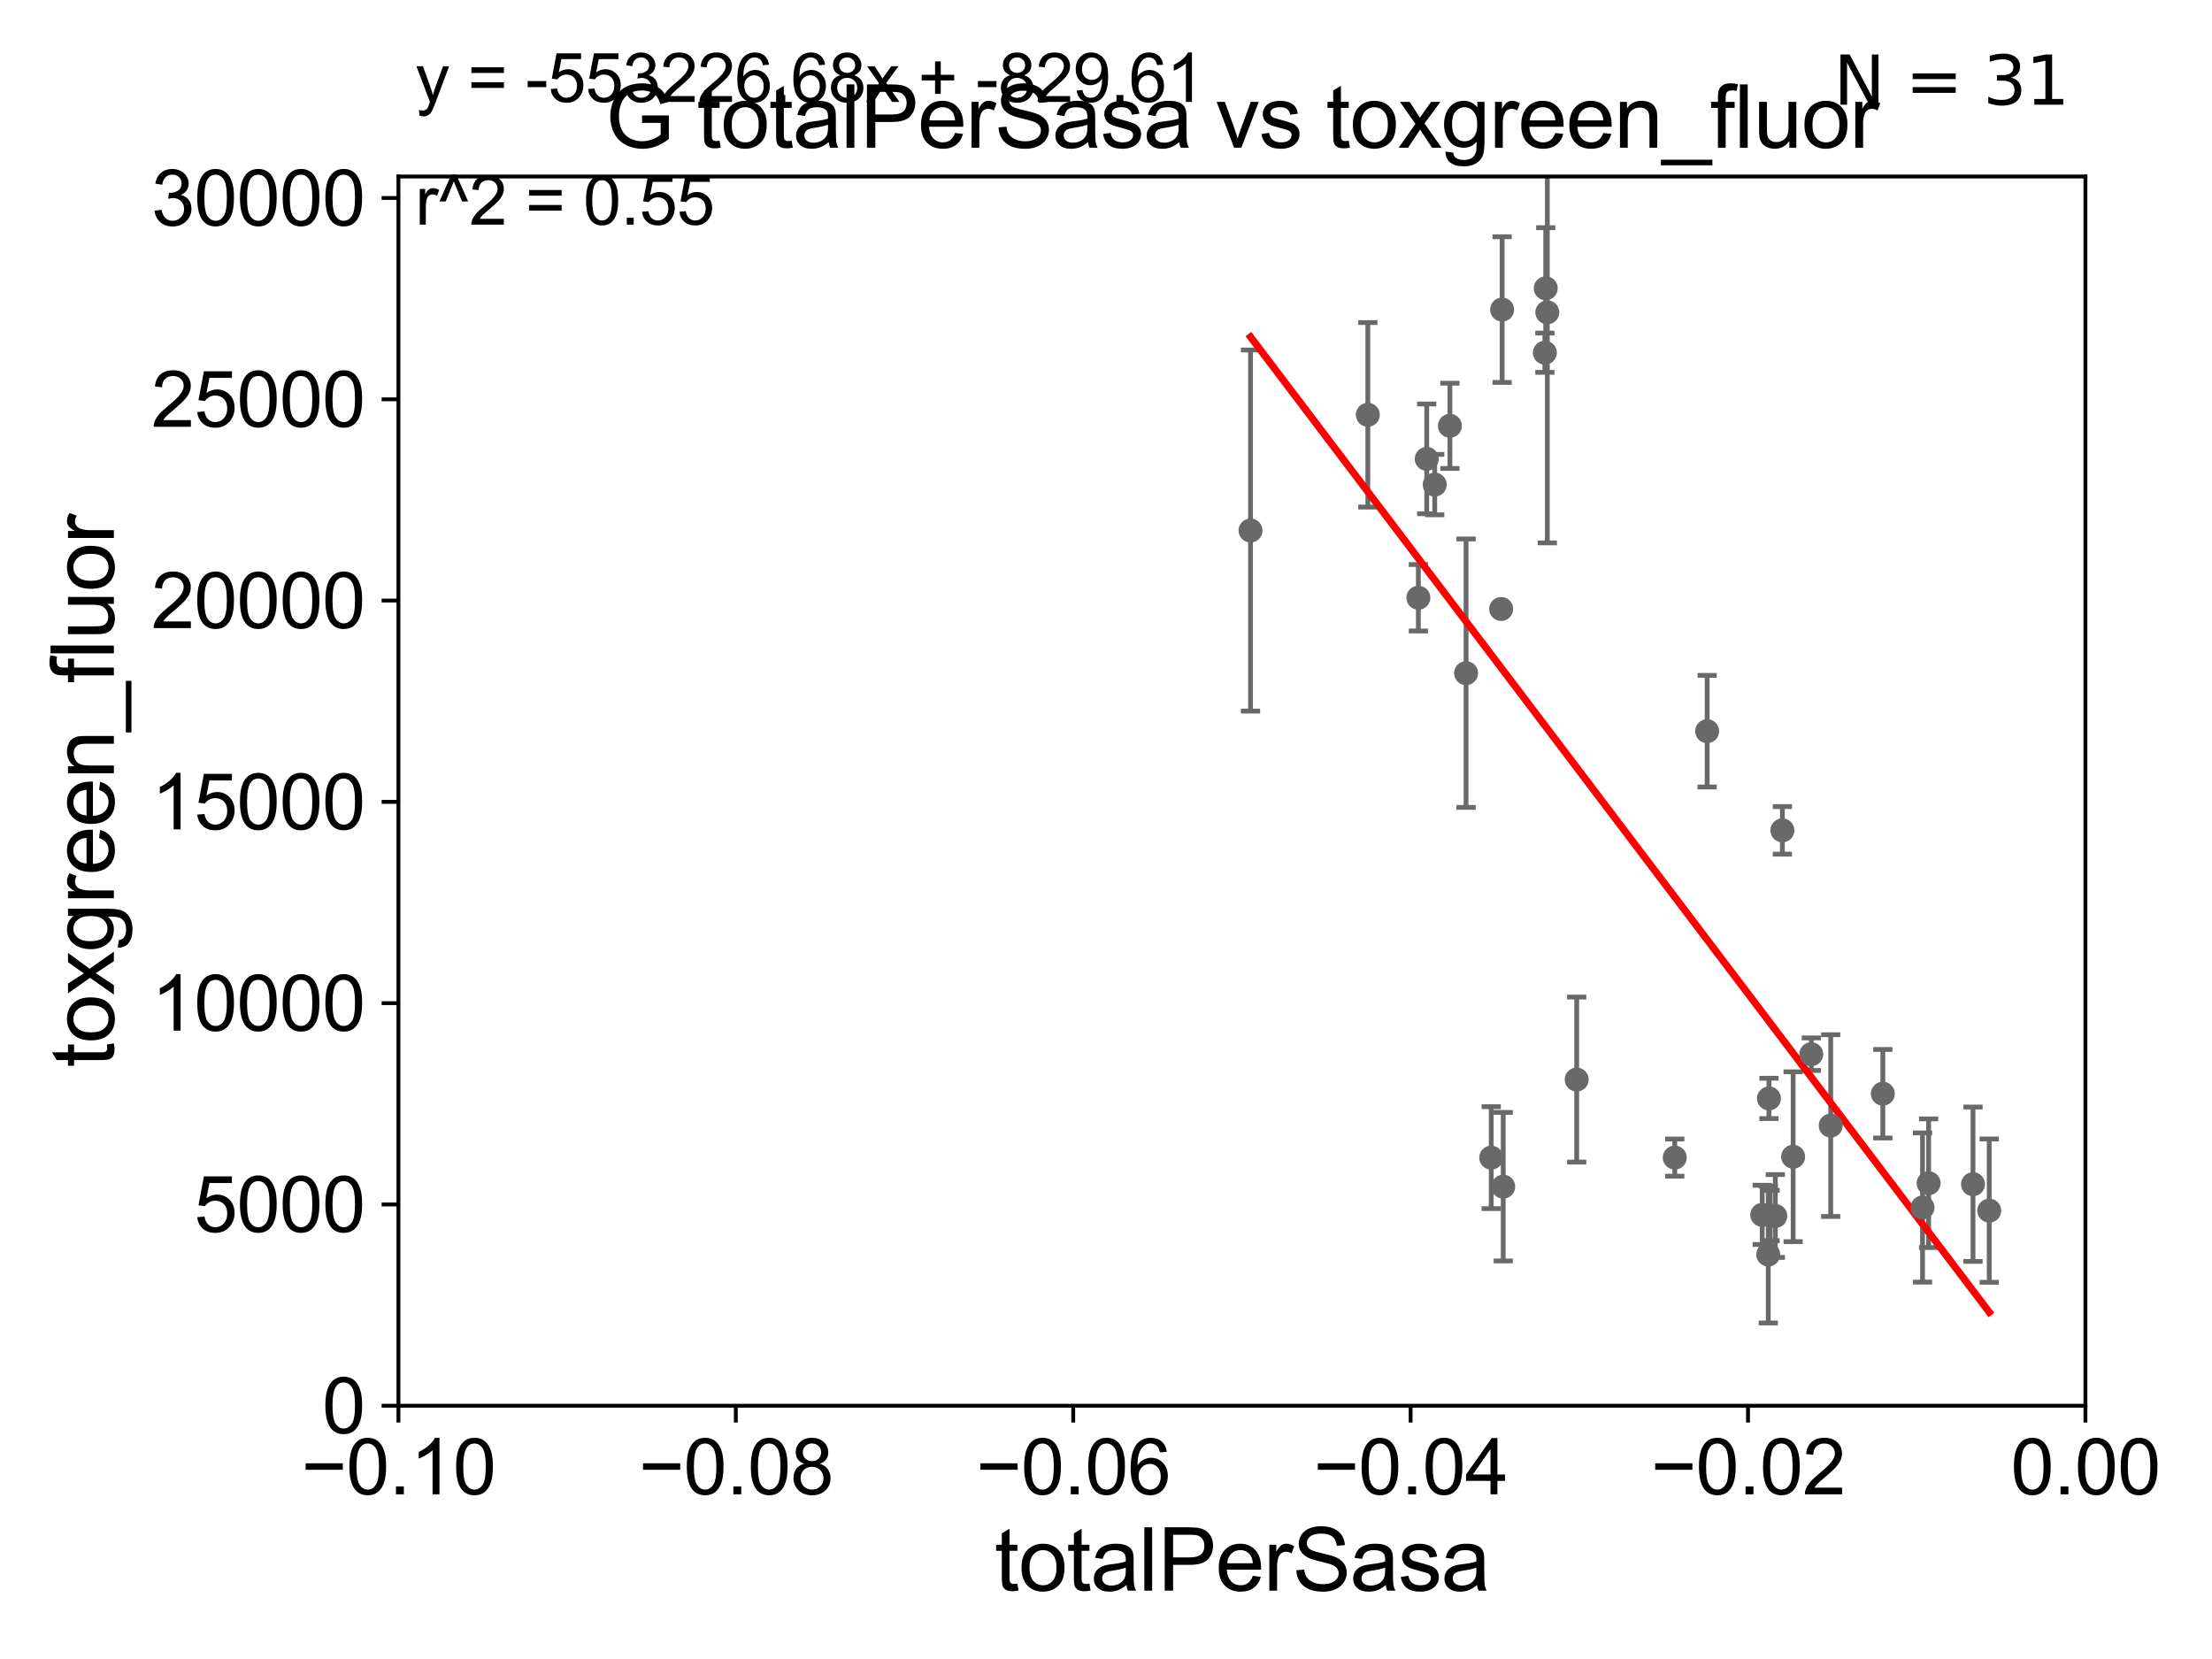 <?xml version="1.0" encoding="utf-8" standalone="no"?>
<!DOCTYPE svg PUBLIC "-//W3C//DTD SVG 1.1//EN"
  "http://www.w3.org/Graphics/SVG/1.1/DTD/svg11.dtd">
<svg xmlns:xlink="http://www.w3.org/1999/xlink" width="460.8pt" height="345.6pt" viewBox="0 0 460.8 345.6" xmlns="http://www.w3.org/2000/svg" version="1.1">
 <defs>
  <style type="text/css">*{stroke-linejoin: round; stroke-linecap: butt}</style>
 </defs>
 <g id="figure_1">
  <g id="patch_1">
   <path d="M 0 345.6 
L 460.8 345.6 
L 460.8 0 
L 0 0 
z
" style="fill: #ffffff"/>
  </g>
  <g id="axes_1">
   <g id="patch_2">
    <path d="M 83 292.84 
L 434.43 292.84 
L 434.43 36.775 
L 83 36.775 
z
" style="fill: #ffffff"/>
   </g>
   <g id="PathCollection_1">
    <defs>
     <path id="m3492afd812" d="M 0 1.118 
C 0.297 1.118 0.581 1 0.791 0.791 
C 1 0.581 1.118 0.297 1.118 0 
C 1.118 -0.297 1 -0.581 0.791 -0.791 
C 0.581 -1 0.297 -1.118 0 -1.118 
C -0.297 -1.118 -0.581 -1 -0.791 -0.791 
C -1 -0.581 -1.118 -0.297 -1.118 0 
C -1.118 0.297 -1 0.581 -0.791 0.791 
C -0.581 1 -0.297 1.118 0 1.118 
z
" style="stroke: #696969"/>
    </defs>
    <g clip-path="url(#pdf077a5ef2)">
     <use xlink:href="#m3492afd812" x="260.506" y="110.519" style="fill: #696969; stroke: #696969"/>
     <use xlink:href="#m3492afd812" x="401.768" y="246.483" style="fill: #696969; stroke: #696969"/>
     <use xlink:href="#m3492afd812" x="392.229" y="227.84" style="fill: #696969; stroke: #696969"/>
     <use xlink:href="#m3492afd812" x="400.498" y="251.548" style="fill: #696969; stroke: #696969"/>
     <use xlink:href="#m3492afd812" x="377.322" y="219.607" style="fill: #696969; stroke: #696969"/>
     <use xlink:href="#m3492afd812" x="381.369" y="234.483" style="fill: #696969; stroke: #696969"/>
     <use xlink:href="#m3492afd812" x="373.543" y="240.969" style="fill: #696969; stroke: #696969"/>
     <use xlink:href="#m3492afd812" x="367.101" y="253.076" style="fill: #696969; stroke: #696969"/>
     <use xlink:href="#m3492afd812" x="371.301" y="172.979" style="fill: #696969; stroke: #696969"/>
     <use xlink:href="#m3492afd812" x="368.743" y="253.215" style="fill: #696969; stroke: #696969"/>
     <use xlink:href="#m3492afd812" x="368.359" y="261.346" style="fill: #696969; stroke: #696969"/>
     <use xlink:href="#m3492afd812" x="348.883" y="241.145" style="fill: #696969; stroke: #696969"/>
     <use xlink:href="#m3492afd812" x="310.651" y="241.162" style="fill: #696969; stroke: #696969"/>
     <use xlink:href="#m3492afd812" x="369.831" y="253.315" style="fill: #696969; stroke: #696969"/>
     <use xlink:href="#m3492afd812" x="411.013" y="246.692" style="fill: #696969; stroke: #696969"/>
     <use xlink:href="#m3492afd812" x="368.505" y="228.822" style="fill: #696969; stroke: #696969"/>
     <use xlink:href="#m3492afd812" x="313.149" y="247.202" style="fill: #696969; stroke: #696969"/>
     <use xlink:href="#m3492afd812" x="328.455" y="224.893" style="fill: #696969; stroke: #696969"/>
     <use xlink:href="#m3492afd812" x="321.827" y="73.475" style="fill: #696969; stroke: #696969"/>
     <use xlink:href="#m3492afd812" x="322.334" y="65.064" style="fill: #696969; stroke: #696969"/>
     <use xlink:href="#m3492afd812" x="322.004" y="60.054" style="fill: #696969; stroke: #696969"/>
     <use xlink:href="#m3492afd812" x="298.879" y="100.95" style="fill: #696969; stroke: #696969"/>
     <use xlink:href="#m3492afd812" x="312.72" y="126.86" style="fill: #696969; stroke: #696969"/>
     <use xlink:href="#m3492afd812" x="312.92" y="64.494" style="fill: #696969; stroke: #696969"/>
     <use xlink:href="#m3492afd812" x="302.042" y="88.704" style="fill: #696969; stroke: #696969"/>
     <use xlink:href="#m3492afd812" x="305.409" y="140.234" style="fill: #696969; stroke: #696969"/>
     <use xlink:href="#m3492afd812" x="295.471" y="124.523" style="fill: #696969; stroke: #696969"/>
     <use xlink:href="#m3492afd812" x="297.214" y="95.587" style="fill: #696969; stroke: #696969"/>
     <use xlink:href="#m3492afd812" x="284.944" y="86.411" style="fill: #696969; stroke: #696969"/>
     <use xlink:href="#m3492afd812" x="355.632" y="152.318" style="fill: #696969; stroke: #696969"/>
     <use xlink:href="#m3492afd812" x="414.392" y="252.194" style="fill: #696969; stroke: #696969"/>
    </g>
   </g>
   <g id="matplotlib.axis_1">
    <g id="xtick_1">
     <g id="line2d_1">
      <defs>
       <path id="m93c8ce7718" d="M 0 0 
L 0 3.5 
" style="stroke: #000000; stroke-width: 0.8"/>
      </defs>
      <g>
       <use xlink:href="#m93c8ce7718" x="83" y="292.84" style="stroke: #000000; stroke-width: 0.8"/>
      </g>
     </g>
     <g id="text_1">
      <!-- −0.10 -->
      <g transform="translate(62.759 311.293)scale(0.16 -0.16)">
       <defs>
        <path id="ArialMT-2212" d="M 3381 1997 
L 356 1997 
L 356 2522 
L 3381 2522 
L 3381 1997 
z
" transform="scale(0.016)"/>
        <path id="ArialMT-30" d="M 266 2259 
Q 266 3072 433 3567 
Q 600 4063 929 4331 
Q 1259 4600 1759 4600 
Q 2128 4600 2406 4451 
Q 2684 4303 2865 4023 
Q 3047 3744 3150 3342 
Q 3253 2941 3253 2259 
Q 3253 1453 3087 958 
Q 2922 463 2592 192 
Q 2263 -78 1759 -78 
Q 1097 -78 719 397 
Q 266 969 266 2259 
z
M 844 2259 
Q 844 1131 1108 757 
Q 1372 384 1759 384 
Q 2147 384 2411 759 
Q 2675 1134 2675 2259 
Q 2675 3391 2411 3762 
Q 2147 4134 1753 4134 
Q 1366 4134 1134 3806 
Q 844 3388 844 2259 
z
" transform="scale(0.016)"/>
        <path id="ArialMT-2e" d="M 581 0 
L 581 641 
L 1222 641 
L 1222 0 
L 581 0 
z
" transform="scale(0.016)"/>
        <path id="ArialMT-31" d="M 2384 0 
L 1822 0 
L 1822 3584 
Q 1619 3391 1289 3197 
Q 959 3003 697 2906 
L 697 3450 
Q 1169 3672 1522 3987 
Q 1875 4303 2022 4600 
L 2384 4600 
L 2384 0 
z
" transform="scale(0.016)"/>
       </defs>
       <use xlink:href="#ArialMT-2212"/>
       <use xlink:href="#ArialMT-30" x="58.398"/>
       <use xlink:href="#ArialMT-2e" x="114.014"/>
       <use xlink:href="#ArialMT-31" x="141.797"/>
       <use xlink:href="#ArialMT-30" x="197.412"/>
      </g>
     </g>
    </g>
    <g id="xtick_2">
     <g id="line2d_2">
      <g>
       <use xlink:href="#m93c8ce7718" x="153.286" y="292.84" style="stroke: #000000; stroke-width: 0.8"/>
      </g>
     </g>
     <g id="text_2">
      <!-- −0.08 -->
      <g transform="translate(133.045 311.293)scale(0.16 -0.16)">
       <defs>
        <path id="ArialMT-38" d="M 1131 2484 
Q 781 2613 612 2850 
Q 444 3088 444 3419 
Q 444 3919 803 4259 
Q 1163 4600 1759 4600 
Q 2359 4600 2725 4251 
Q 3091 3903 3091 3403 
Q 3091 3084 2923 2848 
Q 2756 2613 2416 2484 
Q 2838 2347 3058 2040 
Q 3278 1734 3278 1309 
Q 3278 722 2862 322 
Q 2447 -78 1769 -78 
Q 1091 -78 675 323 
Q 259 725 259 1325 
Q 259 1772 486 2073 
Q 713 2375 1131 2484 
z
M 1019 3438 
Q 1019 3113 1228 2906 
Q 1438 2700 1772 2700 
Q 2097 2700 2305 2904 
Q 2513 3109 2513 3406 
Q 2513 3716 2298 3927 
Q 2084 4138 1766 4138 
Q 1444 4138 1231 3931 
Q 1019 3725 1019 3438 
z
M 838 1322 
Q 838 1081 952 856 
Q 1066 631 1291 507 
Q 1516 384 1775 384 
Q 2178 384 2440 643 
Q 2703 903 2703 1303 
Q 2703 1709 2433 1975 
Q 2163 2241 1756 2241 
Q 1359 2241 1098 1978 
Q 838 1716 838 1322 
z
" transform="scale(0.016)"/>
       </defs>
       <use xlink:href="#ArialMT-2212"/>
       <use xlink:href="#ArialMT-30" x="58.398"/>
       <use xlink:href="#ArialMT-2e" x="114.014"/>
       <use xlink:href="#ArialMT-30" x="141.797"/>
       <use xlink:href="#ArialMT-38" x="197.412"/>
      </g>
     </g>
    </g>
    <g id="xtick_3">
     <g id="line2d_3">
      <g>
       <use xlink:href="#m93c8ce7718" x="223.572" y="292.84" style="stroke: #000000; stroke-width: 0.8"/>
      </g>
     </g>
     <g id="text_3">
      <!-- −0.06 -->
      <g transform="translate(203.331 311.293)scale(0.16 -0.16)">
       <defs>
        <path id="ArialMT-36" d="M 3184 3459 
L 2625 3416 
Q 2550 3747 2413 3897 
Q 2184 4138 1850 4138 
Q 1581 4138 1378 3988 
Q 1113 3794 959 3422 
Q 806 3050 800 2363 
Q 1003 2672 1297 2822 
Q 1591 2972 1913 2972 
Q 2475 2972 2870 2558 
Q 3266 2144 3266 1488 
Q 3266 1056 3080 686 
Q 2894 316 2569 119 
Q 2244 -78 1831 -78 
Q 1128 -78 684 439 
Q 241 956 241 2144 
Q 241 3472 731 4075 
Q 1159 4600 1884 4600 
Q 2425 4600 2770 4297 
Q 3116 3994 3184 3459 
z
M 888 1484 
Q 888 1194 1011 928 
Q 1134 663 1356 523 
Q 1578 384 1822 384 
Q 2178 384 2434 671 
Q 2691 959 2691 1453 
Q 2691 1928 2437 2201 
Q 2184 2475 1800 2475 
Q 1419 2475 1153 2201 
Q 888 1928 888 1484 
z
" transform="scale(0.016)"/>
       </defs>
       <use xlink:href="#ArialMT-2212"/>
       <use xlink:href="#ArialMT-30" x="58.398"/>
       <use xlink:href="#ArialMT-2e" x="114.014"/>
       <use xlink:href="#ArialMT-30" x="141.797"/>
       <use xlink:href="#ArialMT-36" x="197.412"/>
      </g>
     </g>
    </g>
    <g id="xtick_4">
     <g id="line2d_4">
      <g>
       <use xlink:href="#m93c8ce7718" x="293.858" y="292.84" style="stroke: #000000; stroke-width: 0.8"/>
      </g>
     </g>
     <g id="text_4">
      <!-- −0.04 -->
      <g transform="translate(273.617 311.293)scale(0.16 -0.16)">
       <defs>
        <path id="ArialMT-34" d="M 2069 0 
L 2069 1097 
L 81 1097 
L 81 1613 
L 2172 4581 
L 2631 4581 
L 2631 1613 
L 3250 1613 
L 3250 1097 
L 2631 1097 
L 2631 0 
L 2069 0 
z
M 2069 1613 
L 2069 3678 
L 634 1613 
L 2069 1613 
z
" transform="scale(0.016)"/>
       </defs>
       <use xlink:href="#ArialMT-2212"/>
       <use xlink:href="#ArialMT-30" x="58.398"/>
       <use xlink:href="#ArialMT-2e" x="114.014"/>
       <use xlink:href="#ArialMT-30" x="141.797"/>
       <use xlink:href="#ArialMT-34" x="197.412"/>
      </g>
     </g>
    </g>
    <g id="xtick_5">
     <g id="line2d_5">
      <g>
       <use xlink:href="#m93c8ce7718" x="364.144" y="292.84" style="stroke: #000000; stroke-width: 0.8"/>
      </g>
     </g>
     <g id="text_5">
      <!-- −0.02 -->
      <g transform="translate(343.903 311.293)scale(0.16 -0.16)">
       <defs>
        <path id="ArialMT-32" d="M 3222 541 
L 3222 0 
L 194 0 
Q 188 203 259 391 
Q 375 700 629 1000 
Q 884 1300 1366 1694 
Q 2113 2306 2375 2664 
Q 2638 3022 2638 3341 
Q 2638 3675 2398 3904 
Q 2159 4134 1775 4134 
Q 1369 4134 1125 3890 
Q 881 3647 878 3216 
L 300 3275 
Q 359 3922 746 4261 
Q 1134 4600 1788 4600 
Q 2447 4600 2831 4234 
Q 3216 3869 3216 3328 
Q 3216 3053 3103 2787 
Q 2991 2522 2730 2228 
Q 2469 1934 1863 1422 
Q 1356 997 1212 845 
Q 1069 694 975 541 
L 3222 541 
z
" transform="scale(0.016)"/>
       </defs>
       <use xlink:href="#ArialMT-2212"/>
       <use xlink:href="#ArialMT-30" x="58.398"/>
       <use xlink:href="#ArialMT-2e" x="114.014"/>
       <use xlink:href="#ArialMT-30" x="141.797"/>
       <use xlink:href="#ArialMT-32" x="197.412"/>
      </g>
     </g>
    </g>
    <g id="xtick_6">
     <g id="line2d_6">
      <g>
       <use xlink:href="#m93c8ce7718" x="434.43" y="292.84" style="stroke: #000000; stroke-width: 0.8"/>
      </g>
     </g>
     <g id="text_6">
      <!-- 0.00 -->
      <g transform="translate(418.861 311.293)scale(0.16 -0.16)">
       <use xlink:href="#ArialMT-30"/>
       <use xlink:href="#ArialMT-2e" x="55.615"/>
       <use xlink:href="#ArialMT-30" x="83.398"/>
       <use xlink:href="#ArialMT-30" x="139.014"/>
      </g>
     </g>
    </g>
    <g id="text_7">
     <!-- totalPerSasa -->
     <g transform="translate(207.187 331.357)scale(0.18 -0.18)">
      <defs>
       <path id="ArialMT-74" d="M 1650 503 
L 1731 6 
Q 1494 -44 1306 -44 
Q 1000 -44 831 53 
Q 663 150 594 308 
Q 525 466 525 972 
L 525 2881 
L 113 2881 
L 113 3319 
L 525 3319 
L 525 4141 
L 1084 4478 
L 1084 3319 
L 1650 3319 
L 1650 2881 
L 1084 2881 
L 1084 941 
Q 1084 700 1114 631 
Q 1144 563 1211 522 
Q 1278 481 1403 481 
Q 1497 481 1650 503 
z
" transform="scale(0.016)"/>
       <path id="ArialMT-6f" d="M 213 1659 
Q 213 2581 725 3025 
Q 1153 3394 1769 3394 
Q 2453 3394 2887 2945 
Q 3322 2497 3322 1706 
Q 3322 1066 3130 698 
Q 2938 331 2570 128 
Q 2203 -75 1769 -75 
Q 1072 -75 642 372 
Q 213 819 213 1659 
z
M 791 1659 
Q 791 1022 1069 705 
Q 1347 388 1769 388 
Q 2188 388 2466 706 
Q 2744 1025 2744 1678 
Q 2744 2294 2464 2611 
Q 2184 2928 1769 2928 
Q 1347 2928 1069 2612 
Q 791 2297 791 1659 
z
" transform="scale(0.016)"/>
       <path id="ArialMT-61" d="M 2588 409 
Q 2275 144 1986 34 
Q 1697 -75 1366 -75 
Q 819 -75 525 192 
Q 231 459 231 875 
Q 231 1119 342 1320 
Q 453 1522 633 1644 
Q 813 1766 1038 1828 
Q 1203 1872 1538 1913 
Q 2219 1994 2541 2106 
Q 2544 2222 2544 2253 
Q 2544 2597 2384 2738 
Q 2169 2928 1744 2928 
Q 1347 2928 1158 2789 
Q 969 2650 878 2297 
L 328 2372 
Q 403 2725 575 2942 
Q 747 3159 1072 3276 
Q 1397 3394 1825 3394 
Q 2250 3394 2515 3294 
Q 2781 3194 2906 3042 
Q 3031 2891 3081 2659 
Q 3109 2516 3109 2141 
L 3109 1391 
Q 3109 606 3145 398 
Q 3181 191 3288 0 
L 2700 0 
Q 2613 175 2588 409 
z
M 2541 1666 
Q 2234 1541 1622 1453 
Q 1275 1403 1131 1340 
Q 988 1278 909 1158 
Q 831 1038 831 891 
Q 831 666 1001 516 
Q 1172 366 1500 366 
Q 1825 366 2078 508 
Q 2331 650 2450 897 
Q 2541 1088 2541 1459 
L 2541 1666 
z
" transform="scale(0.016)"/>
       <path id="ArialMT-6c" d="M 409 0 
L 409 4581 
L 972 4581 
L 972 0 
L 409 0 
z
" transform="scale(0.016)"/>
       <path id="ArialMT-50" d="M 494 0 
L 494 4581 
L 2222 4581 
Q 2678 4581 2919 4538 
Q 3256 4481 3484 4323 
Q 3713 4166 3852 3881 
Q 3991 3597 3991 3256 
Q 3991 2672 3619 2267 
Q 3247 1863 2275 1863 
L 1100 1863 
L 1100 0 
L 494 0 
z
M 1100 2403 
L 2284 2403 
Q 2872 2403 3119 2622 
Q 3366 2841 3366 3238 
Q 3366 3525 3220 3729 
Q 3075 3934 2838 4000 
Q 2684 4041 2272 4041 
L 1100 4041 
L 1100 2403 
z
" transform="scale(0.016)"/>
       <path id="ArialMT-65" d="M 2694 1069 
L 3275 997 
Q 3138 488 2766 206 
Q 2394 -75 1816 -75 
Q 1088 -75 661 373 
Q 234 822 234 1631 
Q 234 2469 665 2931 
Q 1097 3394 1784 3394 
Q 2450 3394 2872 2941 
Q 3294 2488 3294 1666 
Q 3294 1616 3291 1516 
L 816 1516 
Q 847 969 1125 678 
Q 1403 388 1819 388 
Q 2128 388 2347 550 
Q 2566 713 2694 1069 
z
M 847 1978 
L 2700 1978 
Q 2663 2397 2488 2606 
Q 2219 2931 1791 2931 
Q 1403 2931 1139 2672 
Q 875 2413 847 1978 
z
" transform="scale(0.016)"/>
       <path id="ArialMT-72" d="M 416 0 
L 416 3319 
L 922 3319 
L 922 2816 
Q 1116 3169 1280 3281 
Q 1444 3394 1641 3394 
Q 1925 3394 2219 3213 
L 2025 2691 
Q 1819 2813 1613 2813 
Q 1428 2813 1281 2702 
Q 1134 2591 1072 2394 
Q 978 2094 978 1738 
L 978 0 
L 416 0 
z
" transform="scale(0.016)"/>
       <path id="ArialMT-53" d="M 288 1472 
L 859 1522 
Q 900 1178 1048 958 
Q 1197 738 1509 602 
Q 1822 466 2213 466 
Q 2559 466 2825 569 
Q 3091 672 3220 851 
Q 3350 1031 3350 1244 
Q 3350 1459 3225 1620 
Q 3100 1781 2813 1891 
Q 2628 1963 1997 2114 
Q 1366 2266 1113 2400 
Q 784 2572 623 2826 
Q 463 3081 463 3397 
Q 463 3744 659 4045 
Q 856 4347 1234 4503 
Q 1613 4659 2075 4659 
Q 2584 4659 2973 4495 
Q 3363 4331 3572 4012 
Q 3781 3694 3797 3291 
L 3216 3247 
Q 3169 3681 2898 3903 
Q 2628 4125 2100 4125 
Q 1550 4125 1298 3923 
Q 1047 3722 1047 3438 
Q 1047 3191 1225 3031 
Q 1400 2872 2139 2705 
Q 2878 2538 3153 2413 
Q 3553 2228 3743 1945 
Q 3934 1663 3934 1294 
Q 3934 928 3725 604 
Q 3516 281 3123 101 
Q 2731 -78 2241 -78 
Q 1619 -78 1198 103 
Q 778 284 539 648 
Q 300 1013 288 1472 
z
" transform="scale(0.016)"/>
       <path id="ArialMT-73" d="M 197 991 
L 753 1078 
Q 800 744 1014 566 
Q 1228 388 1613 388 
Q 2000 388 2187 545 
Q 2375 703 2375 916 
Q 2375 1106 2209 1216 
Q 2094 1291 1634 1406 
Q 1016 1563 777 1677 
Q 538 1791 414 1992 
Q 291 2194 291 2438 
Q 291 2659 392 2848 
Q 494 3038 669 3163 
Q 800 3259 1026 3326 
Q 1253 3394 1513 3394 
Q 1903 3394 2198 3281 
Q 2494 3169 2634 2976 
Q 2775 2784 2828 2463 
L 2278 2388 
Q 2241 2644 2061 2787 
Q 1881 2931 1553 2931 
Q 1166 2931 1000 2803 
Q 834 2675 834 2503 
Q 834 2394 903 2306 
Q 972 2216 1119 2156 
Q 1203 2125 1616 2013 
Q 2213 1853 2448 1751 
Q 2684 1650 2818 1456 
Q 2953 1263 2953 975 
Q 2953 694 2789 445 
Q 2625 197 2315 61 
Q 2006 -75 1616 -75 
Q 969 -75 630 194 
Q 291 463 197 991 
z
" transform="scale(0.016)"/>
      </defs>
      <use xlink:href="#ArialMT-74"/>
      <use xlink:href="#ArialMT-6f" x="27.783"/>
      <use xlink:href="#ArialMT-74" x="83.398"/>
      <use xlink:href="#ArialMT-61" x="111.182"/>
      <use xlink:href="#ArialMT-6c" x="166.797"/>
      <use xlink:href="#ArialMT-50" x="189.014"/>
      <use xlink:href="#ArialMT-65" x="255.713"/>
      <use xlink:href="#ArialMT-72" x="311.328"/>
      <use xlink:href="#ArialMT-53" x="344.629"/>
      <use xlink:href="#ArialMT-61" x="411.328"/>
      <use xlink:href="#ArialMT-73" x="466.943"/>
      <use xlink:href="#ArialMT-61" x="516.943"/>
     </g>
    </g>
   </g>
   <g id="matplotlib.axis_2">
    <g id="ytick_1">
     <g id="line2d_7">
      <defs>
       <path id="mb80f59422f" d="M 0 0 
L -3.5 0 
" style="stroke: #000000; stroke-width: 0.8"/>
      </defs>
      <g>
       <use xlink:href="#mb80f59422f" x="83" y="292.84" style="stroke: #000000; stroke-width: 0.8"/>
      </g>
     </g>
     <g id="text_8">
      <!-- 0 -->
      <g transform="translate(67.103 298.566)scale(0.16 -0.16)">
       <use xlink:href="#ArialMT-30"/>
      </g>
     </g>
    </g>
    <g id="ytick_2">
     <g id="line2d_8">
      <g>
       <use xlink:href="#mb80f59422f" x="83" y="250.908" style="stroke: #000000; stroke-width: 0.8"/>
      </g>
     </g>
     <g id="text_9">
      <!-- 5000 -->
      <g transform="translate(40.41 256.634)scale(0.16 -0.16)">
       <defs>
        <path id="ArialMT-35" d="M 266 1200 
L 856 1250 
Q 922 819 1161 601 
Q 1400 384 1738 384 
Q 2144 384 2425 690 
Q 2706 997 2706 1503 
Q 2706 1984 2436 2262 
Q 2166 2541 1728 2541 
Q 1456 2541 1237 2417 
Q 1019 2294 894 2097 
L 366 2166 
L 809 4519 
L 3088 4519 
L 3088 3981 
L 1259 3981 
L 1013 2750 
Q 1425 3038 1878 3038 
Q 2478 3038 2890 2622 
Q 3303 2206 3303 1553 
Q 3303 931 2941 478 
Q 2500 -78 1738 -78 
Q 1113 -78 717 272 
Q 322 622 266 1200 
z
" transform="scale(0.016)"/>
       </defs>
       <use xlink:href="#ArialMT-35"/>
       <use xlink:href="#ArialMT-30" x="55.615"/>
       <use xlink:href="#ArialMT-30" x="111.23"/>
       <use xlink:href="#ArialMT-30" x="166.846"/>
      </g>
     </g>
    </g>
    <g id="ytick_3">
     <g id="line2d_9">
      <g>
       <use xlink:href="#mb80f59422f" x="83" y="208.976" style="stroke: #000000; stroke-width: 0.8"/>
      </g>
     </g>
     <g id="text_10">
      <!-- 10000 -->
      <g transform="translate(31.512 214.702)scale(0.16 -0.16)">
       <use xlink:href="#ArialMT-31"/>
       <use xlink:href="#ArialMT-30" x="55.615"/>
       <use xlink:href="#ArialMT-30" x="111.23"/>
       <use xlink:href="#ArialMT-30" x="166.846"/>
       <use xlink:href="#ArialMT-30" x="222.461"/>
      </g>
     </g>
    </g>
    <g id="ytick_4">
     <g id="line2d_10">
      <g>
       <use xlink:href="#mb80f59422f" x="83" y="167.043" style="stroke: #000000; stroke-width: 0.8"/>
      </g>
     </g>
     <g id="text_11">
      <!-- 15000 -->
      <g transform="translate(31.512 172.77)scale(0.16 -0.16)">
       <use xlink:href="#ArialMT-31"/>
       <use xlink:href="#ArialMT-35" x="55.615"/>
       <use xlink:href="#ArialMT-30" x="111.23"/>
       <use xlink:href="#ArialMT-30" x="166.846"/>
       <use xlink:href="#ArialMT-30" x="222.461"/>
      </g>
     </g>
    </g>
    <g id="ytick_5">
     <g id="line2d_11">
      <g>
       <use xlink:href="#mb80f59422f" x="83" y="125.111" style="stroke: #000000; stroke-width: 0.8"/>
      </g>
     </g>
     <g id="text_12">
      <!-- 20000 -->
      <g transform="translate(31.512 130.837)scale(0.16 -0.16)">
       <use xlink:href="#ArialMT-32"/>
       <use xlink:href="#ArialMT-30" x="55.615"/>
       <use xlink:href="#ArialMT-30" x="111.23"/>
       <use xlink:href="#ArialMT-30" x="166.846"/>
       <use xlink:href="#ArialMT-30" x="222.461"/>
      </g>
     </g>
    </g>
    <g id="ytick_6">
     <g id="line2d_12">
      <g>
       <use xlink:href="#mb80f59422f" x="83" y="83.179" style="stroke: #000000; stroke-width: 0.8"/>
      </g>
     </g>
     <g id="text_13">
      <!-- 25000 -->
      <g transform="translate(31.512 88.905)scale(0.16 -0.16)">
       <use xlink:href="#ArialMT-32"/>
       <use xlink:href="#ArialMT-35" x="55.615"/>
       <use xlink:href="#ArialMT-30" x="111.23"/>
       <use xlink:href="#ArialMT-30" x="166.846"/>
       <use xlink:href="#ArialMT-30" x="222.461"/>
      </g>
     </g>
    </g>
    <g id="ytick_7">
     <g id="line2d_13">
      <g>
       <use xlink:href="#mb80f59422f" x="83" y="41.247" style="stroke: #000000; stroke-width: 0.8"/>
      </g>
     </g>
     <g id="text_14">
      <!-- 30000 -->
      <g transform="translate(31.512 46.973)scale(0.16 -0.16)">
       <defs>
        <path id="ArialMT-33" d="M 269 1209 
L 831 1284 
Q 928 806 1161 595 
Q 1394 384 1728 384 
Q 2125 384 2398 659 
Q 2672 934 2672 1341 
Q 2672 1728 2419 1979 
Q 2166 2231 1775 2231 
Q 1616 2231 1378 2169 
L 1441 2663 
Q 1497 2656 1531 2656 
Q 1891 2656 2178 2843 
Q 2466 3031 2466 3422 
Q 2466 3731 2256 3934 
Q 2047 4138 1716 4138 
Q 1388 4138 1169 3931 
Q 950 3725 888 3313 
L 325 3413 
Q 428 3978 793 4289 
Q 1159 4600 1703 4600 
Q 2078 4600 2393 4439 
Q 2709 4278 2876 4000 
Q 3044 3722 3044 3409 
Q 3044 3113 2884 2869 
Q 2725 2625 2413 2481 
Q 2819 2388 3044 2092 
Q 3269 1797 3269 1353 
Q 3269 753 2831 336 
Q 2394 -81 1725 -81 
Q 1122 -81 723 278 
Q 325 638 269 1209 
z
" transform="scale(0.016)"/>
       </defs>
       <use xlink:href="#ArialMT-33"/>
       <use xlink:href="#ArialMT-30" x="55.615"/>
       <use xlink:href="#ArialMT-30" x="111.23"/>
       <use xlink:href="#ArialMT-30" x="166.846"/>
       <use xlink:href="#ArialMT-30" x="222.461"/>
      </g>
     </g>
    </g>
    <g id="text_15">
     <!-- toxgreen_fluor -->
     <g transform="translate(23.724 222.34)rotate(-90)scale(0.18 -0.18)">
      <defs>
       <path id="ArialMT-78" d="M 47 0 
L 1259 1725 
L 138 3319 
L 841 3319 
L 1350 2541 
Q 1494 2319 1581 2169 
Q 1719 2375 1834 2534 
L 2394 3319 
L 3066 3319 
L 1919 1756 
L 3153 0 
L 2463 0 
L 1781 1031 
L 1600 1309 
L 728 0 
L 47 0 
z
" transform="scale(0.016)"/>
       <path id="ArialMT-67" d="M 319 -275 
L 866 -356 
Q 900 -609 1056 -725 
Q 1266 -881 1628 -881 
Q 2019 -881 2231 -725 
Q 2444 -569 2519 -288 
Q 2563 -116 2559 434 
Q 2191 0 1641 0 
Q 956 0 581 494 
Q 206 988 206 1678 
Q 206 2153 378 2554 
Q 550 2956 876 3175 
Q 1203 3394 1644 3394 
Q 2231 3394 2613 2919 
L 2613 3319 
L 3131 3319 
L 3131 450 
Q 3131 -325 2973 -648 
Q 2816 -972 2473 -1159 
Q 2131 -1347 1631 -1347 
Q 1038 -1347 672 -1080 
Q 306 -813 319 -275 
z
M 784 1719 
Q 784 1066 1043 766 
Q 1303 466 1694 466 
Q 2081 466 2343 764 
Q 2606 1063 2606 1700 
Q 2606 2309 2336 2618 
Q 2066 2928 1684 2928 
Q 1309 2928 1046 2623 
Q 784 2319 784 1719 
z
" transform="scale(0.016)"/>
       <path id="ArialMT-6e" d="M 422 0 
L 422 3319 
L 928 3319 
L 928 2847 
Q 1294 3394 1984 3394 
Q 2284 3394 2536 3286 
Q 2788 3178 2913 3003 
Q 3038 2828 3088 2588 
Q 3119 2431 3119 2041 
L 3119 0 
L 2556 0 
L 2556 2019 
Q 2556 2363 2490 2533 
Q 2425 2703 2258 2804 
Q 2091 2906 1866 2906 
Q 1506 2906 1245 2678 
Q 984 2450 984 1813 
L 984 0 
L 422 0 
z
" transform="scale(0.016)"/>
       <path id="ArialMT-5f" d="M -97 -1272 
L -97 -866 
L 3631 -866 
L 3631 -1272 
L -97 -1272 
z
" transform="scale(0.016)"/>
       <path id="ArialMT-66" d="M 556 0 
L 556 2881 
L 59 2881 
L 59 3319 
L 556 3319 
L 556 3672 
Q 556 4006 616 4169 
Q 697 4388 901 4523 
Q 1106 4659 1475 4659 
Q 1713 4659 2000 4603 
L 1916 4113 
Q 1741 4144 1584 4144 
Q 1328 4144 1222 4034 
Q 1116 3925 1116 3625 
L 1116 3319 
L 1763 3319 
L 1763 2881 
L 1116 2881 
L 1116 0 
L 556 0 
z
" transform="scale(0.016)"/>
       <path id="ArialMT-75" d="M 2597 0 
L 2597 488 
Q 2209 -75 1544 -75 
Q 1250 -75 995 37 
Q 741 150 617 320 
Q 494 491 444 738 
Q 409 903 409 1263 
L 409 3319 
L 972 3319 
L 972 1478 
Q 972 1038 1006 884 
Q 1059 663 1231 536 
Q 1403 409 1656 409 
Q 1909 409 2131 539 
Q 2353 669 2445 892 
Q 2538 1116 2538 1541 
L 2538 3319 
L 3100 3319 
L 3100 0 
L 2597 0 
z
" transform="scale(0.016)"/>
      </defs>
      <use xlink:href="#ArialMT-74"/>
      <use xlink:href="#ArialMT-6f" x="27.783"/>
      <use xlink:href="#ArialMT-78" x="83.398"/>
      <use xlink:href="#ArialMT-67" x="133.398"/>
      <use xlink:href="#ArialMT-72" x="189.014"/>
      <use xlink:href="#ArialMT-65" x="222.314"/>
      <use xlink:href="#ArialMT-65" x="277.93"/>
      <use xlink:href="#ArialMT-6e" x="333.545"/>
      <use xlink:href="#ArialMT-5f" x="389.16"/>
      <use xlink:href="#ArialMT-66" x="444.775"/>
      <use xlink:href="#ArialMT-6c" x="472.559"/>
      <use xlink:href="#ArialMT-75" x="494.775"/>
      <use xlink:href="#ArialMT-6f" x="550.391"/>
      <use xlink:href="#ArialMT-72" x="606.006"/>
     </g>
    </g>
   </g>
   <g id="LineCollection_1">
    <path d="M 260.506 148.13 
L 260.506 72.908 
" clip-path="url(#pdf077a5ef2)" style="fill: none; stroke: #696969"/>
    <path d="M 401.768 259.881 
L 401.768 233.084 
" clip-path="url(#pdf077a5ef2)" style="fill: none; stroke: #696969"/>
    <path d="M 392.229 237.062 
L 392.229 218.618 
" clip-path="url(#pdf077a5ef2)" style="fill: none; stroke: #696969"/>
    <path d="M 400.498 267.086 
L 400.498 236.01 
" clip-path="url(#pdf077a5ef2)" style="fill: none; stroke: #696969"/>
    <path d="M 377.322 223 
L 377.322 216.215 
" clip-path="url(#pdf077a5ef2)" style="fill: none; stroke: #696969"/>
    <path d="M 381.369 253.412 
L 381.369 215.553 
" clip-path="url(#pdf077a5ef2)" style="fill: none; stroke: #696969"/>
    <path d="M 373.543 258.66 
L 373.543 223.278 
" clip-path="url(#pdf077a5ef2)" style="fill: none; stroke: #696969"/>
    <path d="M 367.101 259.244 
L 367.101 246.908 
" clip-path="url(#pdf077a5ef2)" style="fill: none; stroke: #696969"/>
    <path d="M 371.301 177.93 
L 371.301 168.027 
" clip-path="url(#pdf077a5ef2)" style="fill: none; stroke: #696969"/>
    <path d="M 368.743 258.454 
L 368.743 247.975 
" clip-path="url(#pdf077a5ef2)" style="fill: none; stroke: #696969"/>
    <path d="M 368.359 275.6 
L 368.359 247.091 
" clip-path="url(#pdf077a5ef2)" style="fill: none; stroke: #696969"/>
    <path d="M 348.883 245.019 
L 348.883 237.272 
" clip-path="url(#pdf077a5ef2)" style="fill: none; stroke: #696969"/>
    <path d="M 310.651 251.779 
L 310.651 230.544 
" clip-path="url(#pdf077a5ef2)" style="fill: none; stroke: #696969"/>
    <path d="M 369.831 261.944 
L 369.831 244.687 
" clip-path="url(#pdf077a5ef2)" style="fill: none; stroke: #696969"/>
    <path d="M 411.013 262.773 
L 411.013 230.611 
" clip-path="url(#pdf077a5ef2)" style="fill: none; stroke: #696969"/>
    <path d="M 368.505 233.021 
L 368.505 224.622 
" clip-path="url(#pdf077a5ef2)" style="fill: none; stroke: #696969"/>
    <path d="M 313.149 262.674 
L 313.149 231.73 
" clip-path="url(#pdf077a5ef2)" style="fill: none; stroke: #696969"/>
    <path d="M 328.455 242.077 
L 328.455 207.709 
" clip-path="url(#pdf077a5ef2)" style="fill: none; stroke: #696969"/>
    <path d="M 321.827 77.565 
L 321.827 69.385 
" clip-path="url(#pdf077a5ef2)" style="fill: none; stroke: #696969"/>
    <path d="M 322.334 113.094 
L 322.334 17.033 
" clip-path="url(#pdf077a5ef2)" style="fill: none; stroke: #696969"/>
    <path d="M 322.004 72.677 
L 322.004 47.43 
" clip-path="url(#pdf077a5ef2)" style="fill: none; stroke: #696969"/>
    <path d="M 298.879 107.242 
L 298.879 94.657 
" clip-path="url(#pdf077a5ef2)" style="fill: none; stroke: #696969"/>
    <path d="M 312.72 127.433 
L 312.72 126.287 
" clip-path="url(#pdf077a5ef2)" style="fill: none; stroke: #696969"/>
    <path d="M 312.92 79.673 
L 312.92 49.316 
" clip-path="url(#pdf077a5ef2)" style="fill: none; stroke: #696969"/>
    <path d="M 302.042 97.582 
L 302.042 79.826 
" clip-path="url(#pdf077a5ef2)" style="fill: none; stroke: #696969"/>
    <path d="M 305.409 168.191 
L 305.409 112.277 
" clip-path="url(#pdf077a5ef2)" style="fill: none; stroke: #696969"/>
    <path d="M 295.471 131.445 
L 295.471 117.6 
" clip-path="url(#pdf077a5ef2)" style="fill: none; stroke: #696969"/>
    <path d="M 297.214 107.019 
L 297.214 84.154 
" clip-path="url(#pdf077a5ef2)" style="fill: none; stroke: #696969"/>
    <path d="M 284.944 105.627 
L 284.944 67.195 
" clip-path="url(#pdf077a5ef2)" style="fill: none; stroke: #696969"/>
    <path d="M 355.632 163.947 
L 355.632 140.689 
" clip-path="url(#pdf077a5ef2)" style="fill: none; stroke: #696969"/>
    <path d="M 414.392 267.119 
L 414.392 237.268 
" clip-path="url(#pdf077a5ef2)" style="fill: none; stroke: #696969"/>
   </g>
   <g id="line2d_14">
    <defs>
     <path id="me607704cba" d="M 2 0 
L -2 -0 
" style="stroke: #696969"/>
    </defs>
    <g clip-path="url(#pdf077a5ef2)">
     <use xlink:href="#me607704cba" x="260.506" y="148.13" style="fill: #696969; stroke: #696969"/>
     <use xlink:href="#me607704cba" x="401.768" y="259.881" style="fill: #696969; stroke: #696969"/>
     <use xlink:href="#me607704cba" x="392.229" y="237.062" style="fill: #696969; stroke: #696969"/>
     <use xlink:href="#me607704cba" x="400.498" y="267.086" style="fill: #696969; stroke: #696969"/>
     <use xlink:href="#me607704cba" x="377.322" y="223" style="fill: #696969; stroke: #696969"/>
     <use xlink:href="#me607704cba" x="381.369" y="253.412" style="fill: #696969; stroke: #696969"/>
     <use xlink:href="#me607704cba" x="373.543" y="258.66" style="fill: #696969; stroke: #696969"/>
     <use xlink:href="#me607704cba" x="367.101" y="259.244" style="fill: #696969; stroke: #696969"/>
     <use xlink:href="#me607704cba" x="371.301" y="177.93" style="fill: #696969; stroke: #696969"/>
     <use xlink:href="#me607704cba" x="368.743" y="258.454" style="fill: #696969; stroke: #696969"/>
     <use xlink:href="#me607704cba" x="368.359" y="275.6" style="fill: #696969; stroke: #696969"/>
     <use xlink:href="#me607704cba" x="348.883" y="245.019" style="fill: #696969; stroke: #696969"/>
     <use xlink:href="#me607704cba" x="310.651" y="251.779" style="fill: #696969; stroke: #696969"/>
     <use xlink:href="#me607704cba" x="369.831" y="261.944" style="fill: #696969; stroke: #696969"/>
     <use xlink:href="#me607704cba" x="411.013" y="262.773" style="fill: #696969; stroke: #696969"/>
     <use xlink:href="#me607704cba" x="368.505" y="233.021" style="fill: #696969; stroke: #696969"/>
     <use xlink:href="#me607704cba" x="313.149" y="262.674" style="fill: #696969; stroke: #696969"/>
     <use xlink:href="#me607704cba" x="328.455" y="242.077" style="fill: #696969; stroke: #696969"/>
     <use xlink:href="#me607704cba" x="321.827" y="77.565" style="fill: #696969; stroke: #696969"/>
     <use xlink:href="#me607704cba" x="322.334" y="113.094" style="fill: #696969; stroke: #696969"/>
     <use xlink:href="#me607704cba" x="322.004" y="72.677" style="fill: #696969; stroke: #696969"/>
     <use xlink:href="#me607704cba" x="298.879" y="107.242" style="fill: #696969; stroke: #696969"/>
     <use xlink:href="#me607704cba" x="312.72" y="127.433" style="fill: #696969; stroke: #696969"/>
     <use xlink:href="#me607704cba" x="312.92" y="79.673" style="fill: #696969; stroke: #696969"/>
     <use xlink:href="#me607704cba" x="302.042" y="97.582" style="fill: #696969; stroke: #696969"/>
     <use xlink:href="#me607704cba" x="305.409" y="168.191" style="fill: #696969; stroke: #696969"/>
     <use xlink:href="#me607704cba" x="295.471" y="131.445" style="fill: #696969; stroke: #696969"/>
     <use xlink:href="#me607704cba" x="297.214" y="107.019" style="fill: #696969; stroke: #696969"/>
     <use xlink:href="#me607704cba" x="284.944" y="105.627" style="fill: #696969; stroke: #696969"/>
     <use xlink:href="#me607704cba" x="355.632" y="163.947" style="fill: #696969; stroke: #696969"/>
     <use xlink:href="#me607704cba" x="414.392" y="267.119" style="fill: #696969; stroke: #696969"/>
    </g>
   </g>
   <g id="line2d_15">
    <g clip-path="url(#pdf077a5ef2)">
     <use xlink:href="#me607704cba" x="260.506" y="72.908" style="fill: #696969; stroke: #696969"/>
     <use xlink:href="#me607704cba" x="401.768" y="233.084" style="fill: #696969; stroke: #696969"/>
     <use xlink:href="#me607704cba" x="392.229" y="218.618" style="fill: #696969; stroke: #696969"/>
     <use xlink:href="#me607704cba" x="400.498" y="236.01" style="fill: #696969; stroke: #696969"/>
     <use xlink:href="#me607704cba" x="377.322" y="216.215" style="fill: #696969; stroke: #696969"/>
     <use xlink:href="#me607704cba" x="381.369" y="215.553" style="fill: #696969; stroke: #696969"/>
     <use xlink:href="#me607704cba" x="373.543" y="223.278" style="fill: #696969; stroke: #696969"/>
     <use xlink:href="#me607704cba" x="367.101" y="246.908" style="fill: #696969; stroke: #696969"/>
     <use xlink:href="#me607704cba" x="371.301" y="168.027" style="fill: #696969; stroke: #696969"/>
     <use xlink:href="#me607704cba" x="368.743" y="247.975" style="fill: #696969; stroke: #696969"/>
     <use xlink:href="#me607704cba" x="368.359" y="247.091" style="fill: #696969; stroke: #696969"/>
     <use xlink:href="#me607704cba" x="348.883" y="237.272" style="fill: #696969; stroke: #696969"/>
     <use xlink:href="#me607704cba" x="310.651" y="230.544" style="fill: #696969; stroke: #696969"/>
     <use xlink:href="#me607704cba" x="369.831" y="244.687" style="fill: #696969; stroke: #696969"/>
     <use xlink:href="#me607704cba" x="411.013" y="230.611" style="fill: #696969; stroke: #696969"/>
     <use xlink:href="#me607704cba" x="368.505" y="224.622" style="fill: #696969; stroke: #696969"/>
     <use xlink:href="#me607704cba" x="313.149" y="231.73" style="fill: #696969; stroke: #696969"/>
     <use xlink:href="#me607704cba" x="328.455" y="207.709" style="fill: #696969; stroke: #696969"/>
     <use xlink:href="#me607704cba" x="321.827" y="69.385" style="fill: #696969; stroke: #696969"/>
     <use xlink:href="#me607704cba" x="322.334" y="17.033" style="fill: #696969; stroke: #696969"/>
     <use xlink:href="#me607704cba" x="322.004" y="47.43" style="fill: #696969; stroke: #696969"/>
     <use xlink:href="#me607704cba" x="298.879" y="94.657" style="fill: #696969; stroke: #696969"/>
     <use xlink:href="#me607704cba" x="312.72" y="126.287" style="fill: #696969; stroke: #696969"/>
     <use xlink:href="#me607704cba" x="312.92" y="49.316" style="fill: #696969; stroke: #696969"/>
     <use xlink:href="#me607704cba" x="302.042" y="79.826" style="fill: #696969; stroke: #696969"/>
     <use xlink:href="#me607704cba" x="305.409" y="112.277" style="fill: #696969; stroke: #696969"/>
     <use xlink:href="#me607704cba" x="295.471" y="117.6" style="fill: #696969; stroke: #696969"/>
     <use xlink:href="#me607704cba" x="297.214" y="84.154" style="fill: #696969; stroke: #696969"/>
     <use xlink:href="#me607704cba" x="284.944" y="67.195" style="fill: #696969; stroke: #696969"/>
     <use xlink:href="#me607704cba" x="355.632" y="140.689" style="fill: #696969; stroke: #696969"/>
     <use xlink:href="#me607704cba" x="414.392" y="237.268" style="fill: #696969; stroke: #696969"/>
    </g>
   </g>
   <g id="line2d_16">
    <path d="M 260.506 70.181 
L 401.768 256.677 
L 392.229 244.083 
L 400.498 255 
L 377.322 224.404 
L 381.369 229.746 
L 373.543 219.414 
L 367.101 210.91 
L 371.301 216.454 
L 368.743 213.077 
L 368.359 212.57 
L 348.883 186.857 
L 310.651 136.384 
L 369.831 214.514 
L 411.013 268.882 
L 368.505 212.763 
L 313.149 139.681 
L 328.455 159.888 
L 321.827 151.138 
L 322.334 151.807 
L 322.004 151.371 
L 298.879 120.841 
L 312.72 139.115 
L 312.92 139.38 
L 302.042 125.017 
L 305.409 129.463 
L 295.471 116.343 
L 297.214 118.644 
L 284.944 102.445 
L 355.632 195.768 
L 414.392 273.343 
" clip-path="url(#pdf077a5ef2)" style="fill: none; stroke: #ff0000; stroke-width: 1.5; stroke-linecap: square"/>
   </g>
   <g id="line2d_17">
    <defs>
     <path id="mf8c0c2b1f6" d="M 0 2 
C 0.53 2 1.039 1.789 1.414 1.414 
C 1.789 1.039 2 0.53 2 0 
C 2 -0.53 1.789 -1.039 1.414 -1.414 
C 1.039 -1.789 0.53 -2 0 -2 
C -0.53 -2 -1.039 -1.789 -1.414 -1.414 
C -1.789 -1.039 -2 -0.53 -2 0 
C -2 0.53 -1.789 1.039 -1.414 1.414 
C -1.039 1.789 -0.53 2 0 2 
z
" style="stroke: #696969"/>
    </defs>
    <g clip-path="url(#pdf077a5ef2)">
     <use xlink:href="#mf8c0c2b1f6" x="260.506" y="110.519" style="fill: #696969; stroke: #696969"/>
     <use xlink:href="#mf8c0c2b1f6" x="401.768" y="246.483" style="fill: #696969; stroke: #696969"/>
     <use xlink:href="#mf8c0c2b1f6" x="392.229" y="227.84" style="fill: #696969; stroke: #696969"/>
     <use xlink:href="#mf8c0c2b1f6" x="400.498" y="251.548" style="fill: #696969; stroke: #696969"/>
     <use xlink:href="#mf8c0c2b1f6" x="377.322" y="219.607" style="fill: #696969; stroke: #696969"/>
     <use xlink:href="#mf8c0c2b1f6" x="381.369" y="234.483" style="fill: #696969; stroke: #696969"/>
     <use xlink:href="#mf8c0c2b1f6" x="373.543" y="240.969" style="fill: #696969; stroke: #696969"/>
     <use xlink:href="#mf8c0c2b1f6" x="367.101" y="253.076" style="fill: #696969; stroke: #696969"/>
     <use xlink:href="#mf8c0c2b1f6" x="371.301" y="172.979" style="fill: #696969; stroke: #696969"/>
     <use xlink:href="#mf8c0c2b1f6" x="368.743" y="253.215" style="fill: #696969; stroke: #696969"/>
     <use xlink:href="#mf8c0c2b1f6" x="368.359" y="261.346" style="fill: #696969; stroke: #696969"/>
     <use xlink:href="#mf8c0c2b1f6" x="348.883" y="241.145" style="fill: #696969; stroke: #696969"/>
     <use xlink:href="#mf8c0c2b1f6" x="310.651" y="241.162" style="fill: #696969; stroke: #696969"/>
     <use xlink:href="#mf8c0c2b1f6" x="369.831" y="253.315" style="fill: #696969; stroke: #696969"/>
     <use xlink:href="#mf8c0c2b1f6" x="411.013" y="246.692" style="fill: #696969; stroke: #696969"/>
     <use xlink:href="#mf8c0c2b1f6" x="368.505" y="228.822" style="fill: #696969; stroke: #696969"/>
     <use xlink:href="#mf8c0c2b1f6" x="313.149" y="247.202" style="fill: #696969; stroke: #696969"/>
     <use xlink:href="#mf8c0c2b1f6" x="328.455" y="224.893" style="fill: #696969; stroke: #696969"/>
     <use xlink:href="#mf8c0c2b1f6" x="321.827" y="73.475" style="fill: #696969; stroke: #696969"/>
     <use xlink:href="#mf8c0c2b1f6" x="322.334" y="65.064" style="fill: #696969; stroke: #696969"/>
     <use xlink:href="#mf8c0c2b1f6" x="322.004" y="60.054" style="fill: #696969; stroke: #696969"/>
     <use xlink:href="#mf8c0c2b1f6" x="298.879" y="100.95" style="fill: #696969; stroke: #696969"/>
     <use xlink:href="#mf8c0c2b1f6" x="312.72" y="126.86" style="fill: #696969; stroke: #696969"/>
     <use xlink:href="#mf8c0c2b1f6" x="312.92" y="64.494" style="fill: #696969; stroke: #696969"/>
     <use xlink:href="#mf8c0c2b1f6" x="302.042" y="88.704" style="fill: #696969; stroke: #696969"/>
     <use xlink:href="#mf8c0c2b1f6" x="305.409" y="140.234" style="fill: #696969; stroke: #696969"/>
     <use xlink:href="#mf8c0c2b1f6" x="295.471" y="124.523" style="fill: #696969; stroke: #696969"/>
     <use xlink:href="#mf8c0c2b1f6" x="297.214" y="95.587" style="fill: #696969; stroke: #696969"/>
     <use xlink:href="#mf8c0c2b1f6" x="284.944" y="86.411" style="fill: #696969; stroke: #696969"/>
     <use xlink:href="#mf8c0c2b1f6" x="355.632" y="152.318" style="fill: #696969; stroke: #696969"/>
     <use xlink:href="#mf8c0c2b1f6" x="414.392" y="252.194" style="fill: #696969; stroke: #696969"/>
    </g>
   </g>
   <g id="patch_3">
    <path d="M 83 292.84 
L 83 36.775 
" style="fill: none; stroke: #000000; stroke-width: 0.8; stroke-linejoin: miter; stroke-linecap: square"/>
   </g>
   <g id="patch_4">
    <path d="M 434.43 292.84 
L 434.43 36.775 
" style="fill: none; stroke: #000000; stroke-width: 0.8; stroke-linejoin: miter; stroke-linecap: square"/>
   </g>
   <g id="patch_5">
    <path d="M 83 292.84 
L 434.43 292.84 
" style="fill: none; stroke: #000000; stroke-width: 0.8; stroke-linejoin: miter; stroke-linecap: square"/>
   </g>
   <g id="patch_6">
    <path d="M 83 36.775 
L 434.43 36.775 
" style="fill: none; stroke: #000000; stroke-width: 0.8; stroke-linejoin: miter; stroke-linecap: square"/>
   </g>
   <g id="text_16">
    <!-- N = 31 -->
    <g transform="translate(381.997 21.806)scale(0.14 -0.14)">
     <defs>
      <path id="DejaVuSans-4e" d="M 628 4666 
L 1478 4666 
L 3547 763 
L 3547 4666 
L 4159 4666 
L 4159 0 
L 3309 0 
L 1241 3903 
L 1241 0 
L 628 0 
L 628 4666 
z
" transform="scale(0.016)"/>
      <path id="DejaVuSans-20" transform="scale(0.016)"/>
      <path id="DejaVuSans-3d" d="M 678 2906 
L 4684 2906 
L 4684 2381 
L 678 2381 
L 678 2906 
z
M 678 1631 
L 4684 1631 
L 4684 1100 
L 678 1100 
L 678 1631 
z
" transform="scale(0.016)"/>
      <path id="DejaVuSans-33" d="M 2597 2516 
Q 3050 2419 3304 2112 
Q 3559 1806 3559 1356 
Q 3559 666 3084 287 
Q 2609 -91 1734 -91 
Q 1441 -91 1130 -33 
Q 819 25 488 141 
L 488 750 
Q 750 597 1062 519 
Q 1375 441 1716 441 
Q 2309 441 2620 675 
Q 2931 909 2931 1356 
Q 2931 1769 2642 2001 
Q 2353 2234 1838 2234 
L 1294 2234 
L 1294 2753 
L 1863 2753 
Q 2328 2753 2575 2939 
Q 2822 3125 2822 3475 
Q 2822 3834 2567 4026 
Q 2313 4219 1838 4219 
Q 1578 4219 1281 4162 
Q 984 4106 628 3988 
L 628 4550 
Q 988 4650 1302 4700 
Q 1616 4750 1894 4750 
Q 2613 4750 3031 4423 
Q 3450 4097 3450 3541 
Q 3450 3153 3228 2886 
Q 3006 2619 2597 2516 
z
" transform="scale(0.016)"/>
      <path id="DejaVuSans-31" d="M 794 531 
L 1825 531 
L 1825 4091 
L 703 3866 
L 703 4441 
L 1819 4666 
L 2450 4666 
L 2450 531 
L 3481 531 
L 3481 0 
L 794 0 
L 794 531 
z
" transform="scale(0.016)"/>
     </defs>
     <use xlink:href="#DejaVuSans-4e"/>
     <use xlink:href="#DejaVuSans-20" x="74.805"/>
     <use xlink:href="#DejaVuSans-3d" x="106.592"/>
     <use xlink:href="#DejaVuSans-20" x="190.381"/>
     <use xlink:href="#DejaVuSans-33" x="222.168"/>
     <use xlink:href="#DejaVuSans-31" x="285.791"/>
    </g>
   </g>
   <g id="text_17">
    <!-- r^2 = 0.55 -->
    <g transform="translate(86.514 46.796)scale(0.14 -0.14)">
     <defs>
      <path id="ArialMT-5e" d="M 747 2156 
L 169 2156 
L 1272 4659 
L 1725 4659 
L 2834 2156 
L 2269 2156 
L 1497 4022 
L 747 2156 
z
" transform="scale(0.016)"/>
      <path id="ArialMT-20" transform="scale(0.016)"/>
      <path id="ArialMT-3d" d="M 3381 2694 
L 356 2694 
L 356 3219 
L 3381 3219 
L 3381 2694 
z
M 3381 1303 
L 356 1303 
L 356 1828 
L 3381 1828 
L 3381 1303 
z
" transform="scale(0.016)"/>
     </defs>
     <use xlink:href="#ArialMT-72"/>
     <use xlink:href="#ArialMT-5e" x="33.301"/>
     <use xlink:href="#ArialMT-32" x="80.225"/>
     <use xlink:href="#ArialMT-20" x="135.84"/>
     <use xlink:href="#ArialMT-3d" x="163.623"/>
     <use xlink:href="#ArialMT-20" x="222.021"/>
     <use xlink:href="#ArialMT-30" x="249.805"/>
     <use xlink:href="#ArialMT-2e" x="305.42"/>
     <use xlink:href="#ArialMT-35" x="333.203"/>
     <use xlink:href="#ArialMT-35" x="388.818"/>
    </g>
   </g>
   <g id="text_18">
    <!-- y = -553226.68x + -829.61 -->
    <g transform="translate(86.514 21.231)scale(0.14 -0.14)">
     <defs>
      <path id="ArialMT-79" d="M 397 -1278 
L 334 -750 
Q 519 -800 656 -800 
Q 844 -800 956 -737 
Q 1069 -675 1141 -563 
Q 1194 -478 1313 -144 
Q 1328 -97 1363 -6 
L 103 3319 
L 709 3319 
L 1400 1397 
Q 1534 1031 1641 628 
Q 1738 1016 1872 1384 
L 2581 3319 
L 3144 3319 
L 1881 -56 
Q 1678 -603 1566 -809 
Q 1416 -1088 1222 -1217 
Q 1028 -1347 759 -1347 
Q 597 -1347 397 -1278 
z
" transform="scale(0.016)"/>
      <path id="ArialMT-2d" d="M 203 1375 
L 203 1941 
L 1931 1941 
L 1931 1375 
L 203 1375 
z
" transform="scale(0.016)"/>
      <path id="ArialMT-2b" d="M 1603 741 
L 1603 1997 
L 356 1997 
L 356 2522 
L 1603 2522 
L 1603 3769 
L 2134 3769 
L 2134 2522 
L 3381 2522 
L 3381 1997 
L 2134 1997 
L 2134 741 
L 1603 741 
z
" transform="scale(0.016)"/>
      <path id="ArialMT-39" d="M 350 1059 
L 891 1109 
Q 959 728 1153 556 
Q 1347 384 1650 384 
Q 1909 384 2104 503 
Q 2300 622 2425 820 
Q 2550 1019 2634 1356 
Q 2719 1694 2719 2044 
Q 2719 2081 2716 2156 
Q 2547 1888 2255 1720 
Q 1963 1553 1622 1553 
Q 1053 1553 659 1965 
Q 266 2378 266 3053 
Q 266 3750 677 4175 
Q 1088 4600 1706 4600 
Q 2153 4600 2523 4359 
Q 2894 4119 3086 3673 
Q 3278 3228 3278 2384 
Q 3278 1506 3087 986 
Q 2897 466 2520 194 
Q 2144 -78 1638 -78 
Q 1100 -78 759 220 
Q 419 519 350 1059 
z
M 2653 3081 
Q 2653 3566 2395 3850 
Q 2138 4134 1775 4134 
Q 1400 4134 1122 3828 
Q 844 3522 844 3034 
Q 844 2597 1108 2323 
Q 1372 2050 1759 2050 
Q 2150 2050 2401 2323 
Q 2653 2597 2653 3081 
z
" transform="scale(0.016)"/>
     </defs>
     <use xlink:href="#ArialMT-79"/>
     <use xlink:href="#ArialMT-20" x="50"/>
     <use xlink:href="#ArialMT-3d" x="77.783"/>
     <use xlink:href="#ArialMT-20" x="136.182"/>
     <use xlink:href="#ArialMT-2d" x="163.965"/>
     <use xlink:href="#ArialMT-35" x="197.266"/>
     <use xlink:href="#ArialMT-35" x="252.881"/>
     <use xlink:href="#ArialMT-33" x="308.496"/>
     <use xlink:href="#ArialMT-32" x="364.111"/>
     <use xlink:href="#ArialMT-32" x="419.727"/>
     <use xlink:href="#ArialMT-36" x="475.342"/>
     <use xlink:href="#ArialMT-2e" x="530.957"/>
     <use xlink:href="#ArialMT-36" x="558.74"/>
     <use xlink:href="#ArialMT-38" x="614.355"/>
     <use xlink:href="#ArialMT-78" x="669.971"/>
     <use xlink:href="#ArialMT-20" x="719.971"/>
     <use xlink:href="#ArialMT-2b" x="747.754"/>
     <use xlink:href="#ArialMT-20" x="806.152"/>
     <use xlink:href="#ArialMT-2d" x="833.936"/>
     <use xlink:href="#ArialMT-38" x="867.236"/>
     <use xlink:href="#ArialMT-32" x="922.852"/>
     <use xlink:href="#ArialMT-39" x="978.467"/>
     <use xlink:href="#ArialMT-2e" x="1034.082"/>
     <use xlink:href="#ArialMT-36" x="1061.865"/>
     <use xlink:href="#ArialMT-31" x="1117.48"/>
    </g>
   </g>
   <g id="text_19">
    <!-- G totalPerSasa vs toxgreen_fluor -->
    <g transform="translate(126.153 30.775)scale(0.18 -0.18)">
     <defs>
      <path id="ArialMT-47" d="M 2638 1797 
L 2638 2334 
L 4578 2338 
L 4578 638 
Q 4131 281 3656 101 
Q 3181 -78 2681 -78 
Q 2006 -78 1454 211 
Q 903 500 622 1047 
Q 341 1594 341 2269 
Q 341 2938 620 3517 
Q 900 4097 1425 4378 
Q 1950 4659 2634 4659 
Q 3131 4659 3532 4498 
Q 3934 4338 4162 4050 
Q 4391 3763 4509 3300 
L 3963 3150 
Q 3859 3500 3706 3700 
Q 3553 3900 3268 4020 
Q 2984 4141 2638 4141 
Q 2222 4141 1919 4014 
Q 1616 3888 1430 3681 
Q 1244 3475 1141 3228 
Q 966 2803 966 2306 
Q 966 1694 1177 1281 
Q 1388 869 1791 669 
Q 2194 469 2647 469 
Q 3041 469 3416 620 
Q 3791 772 3984 944 
L 3984 1797 
L 2638 1797 
z
" transform="scale(0.016)"/>
      <path id="ArialMT-76" d="M 1344 0 
L 81 3319 
L 675 3319 
L 1388 1331 
Q 1503 1009 1600 663 
Q 1675 925 1809 1294 
L 2547 3319 
L 3125 3319 
L 1869 0 
L 1344 0 
z
" transform="scale(0.016)"/>
     </defs>
     <use xlink:href="#ArialMT-47"/>
     <use xlink:href="#ArialMT-20" x="77.783"/>
     <use xlink:href="#ArialMT-74" x="105.566"/>
     <use xlink:href="#ArialMT-6f" x="133.35"/>
     <use xlink:href="#ArialMT-74" x="188.965"/>
     <use xlink:href="#ArialMT-61" x="216.748"/>
     <use xlink:href="#ArialMT-6c" x="272.363"/>
     <use xlink:href="#ArialMT-50" x="294.58"/>
     <use xlink:href="#ArialMT-65" x="361.279"/>
     <use xlink:href="#ArialMT-72" x="416.895"/>
     <use xlink:href="#ArialMT-53" x="450.195"/>
     <use xlink:href="#ArialMT-61" x="516.895"/>
     <use xlink:href="#ArialMT-73" x="572.51"/>
     <use xlink:href="#ArialMT-61" x="622.51"/>
     <use xlink:href="#ArialMT-20" x="678.125"/>
     <use xlink:href="#ArialMT-76" x="705.908"/>
     <use xlink:href="#ArialMT-73" x="755.908"/>
     <use xlink:href="#ArialMT-20" x="805.908"/>
     <use xlink:href="#ArialMT-74" x="833.691"/>
     <use xlink:href="#ArialMT-6f" x="861.475"/>
     <use xlink:href="#ArialMT-78" x="917.09"/>
     <use xlink:href="#ArialMT-67" x="967.09"/>
     <use xlink:href="#ArialMT-72" x="1022.705"/>
     <use xlink:href="#ArialMT-65" x="1056.006"/>
     <use xlink:href="#ArialMT-65" x="1111.621"/>
     <use xlink:href="#ArialMT-6e" x="1167.236"/>
     <use xlink:href="#ArialMT-5f" x="1222.852"/>
     <use xlink:href="#ArialMT-66" x="1278.467"/>
     <use xlink:href="#ArialMT-6c" x="1306.25"/>
     <use xlink:href="#ArialMT-75" x="1328.467"/>
     <use xlink:href="#ArialMT-6f" x="1384.082"/>
     <use xlink:href="#ArialMT-72" x="1439.697"/>
    </g>
   </g>
  </g>
 </g>
 <defs>
  <clipPath id="pdf077a5ef2">
   <rect x="83" y="36.775" width="351.43" height="256.065"/>
  </clipPath>
 </defs>
</svg>
